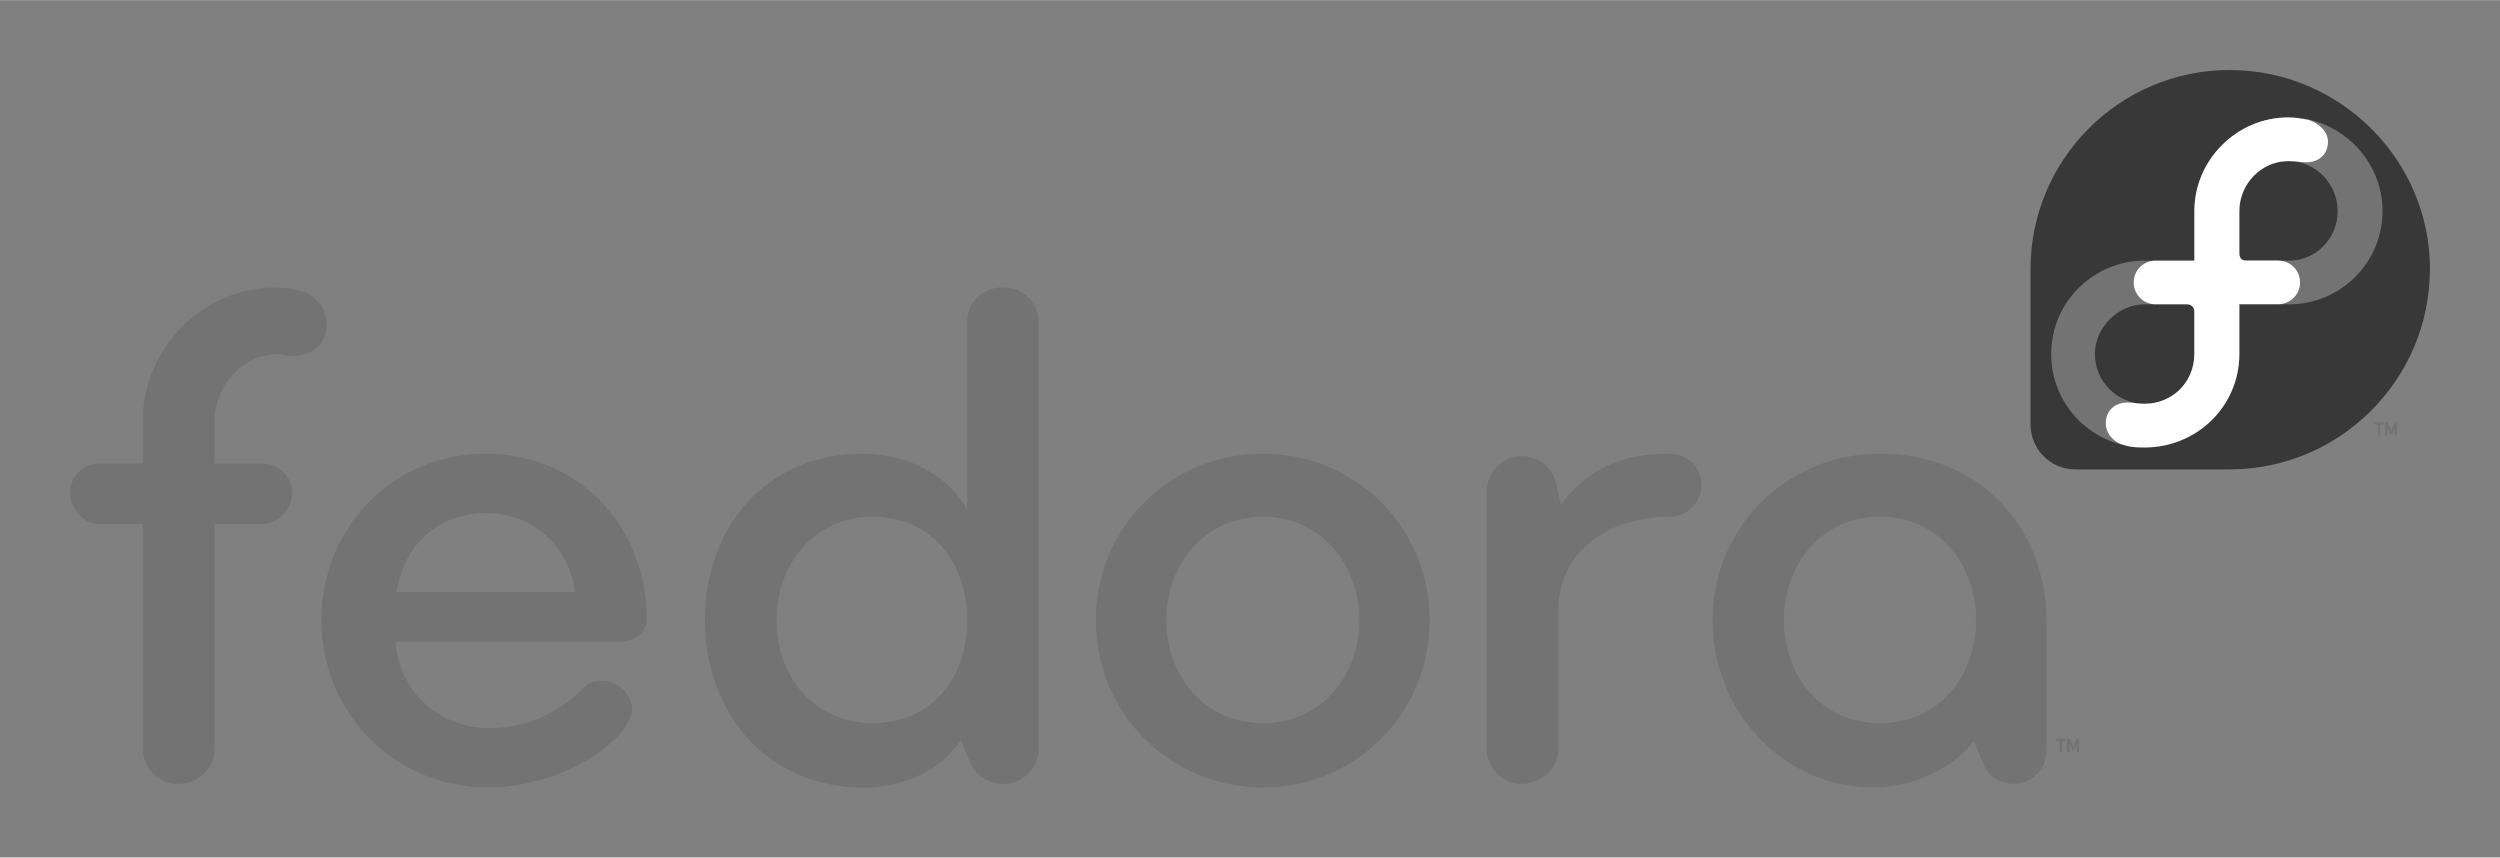 <svg xmlns="http://www.w3.org/2000/svg" width="178.41" height="61.199" version="1.1" viewBox="-1.8 -1.8 34.48 11.824"><rect x="-1.8" y="-1.8" width="34.48" height="11.824" fill="#808080" stroke="none"/><path fill="#383838" stroke-width=".167" d="m31.714 1.91c0-1.507-1.239-2.746-2.763-2.746s-2.746 1.239-2.746 2.746v2.143c0 0.335 0.268 0.619 0.619 0.619h2.126c1.524 0 2.763-1.239 2.763-2.763"/><path fill="#737373" stroke-width=".167" d="m29.771-0.182c-0.72 0-1.306 0.586-1.306 1.289v0.686h-0.686c-0.703 0-1.289 0.569-1.289 1.289 0 0.72 0.586 1.289 1.289 1.289 0.72 0 1.306-0.569 1.306-1.289v-0.686h0.686c0.703 0 1.289-0.569 1.289-1.289 0-0.703-0.586-1.289-1.289-1.289zm0 0.603c0.368 0 0.67 0.318 0.67 0.686 0 0.385-0.301 0.686-0.67 0.686h-0.586c-0.067 0-0.1-0.05-0.1-0.1v-0.586c0-0.368 0.301-0.686 0.686-0.686zm-17.747 1.741c-0.268 0-0.486 0.201-0.486 0.486v2.578c-0.251-0.452-0.787-0.77-1.44-0.77-1.306 0-2.176 0.988-2.176 2.294 0 1.323 0.904 2.31 2.176 2.31 0.569 0 1.071-0.234 1.356-0.653l0.117 0.285c0.067 0.184 0.251 0.318 0.469 0.318 0.268 0 0.486-0.218 0.486-0.486v-5.877c0-0.285-0.218-0.486-0.502-0.486zm-10.012 0c-1.021 0-1.842 0.837-1.842 1.842v0.586h-0.603c-0.218 0-0.402 0.184-0.402 0.402s0.184 0.435 0.402 0.435h0.603v3.097c0 0.268 0.218 0.486 0.486 0.486 0.285 0 0.502-0.218 0.502-0.486v-3.097h0.653c0.234 0 0.419-0.218 0.419-0.435s-0.184-0.402-0.419-0.402h-0.653v-0.586c0-0.469 0.385-0.921 0.854-0.921 0.05 0 0.084 0 0.134 0.017 0.268 0.033 0.519-0.084 0.552-0.352 0.05-0.268-0.151-0.519-0.419-0.552-0.084-0.017-0.184-0.033-0.268-0.033zm25.767 0.234h0.586c0.067 0 0.1 0.05 0.1 0.1v0.586c0 0.385-0.301 0.686-0.686 0.686-0.368 0-0.686-0.301-0.686-0.686 0-0.368 0.318-0.686 0.686-0.686zm3.164 1.624v0.033h0.05v0.151h0.033v-0.151h0.05v-0.033zm0.151 0v0.184h0.033v-0.117 0.017l0.05 0.1 0.05-0.1v-0.033 0.134h0.033v-0.184h-0.033l-0.033 0.084-0.017 0.033v-0.033l-0.05-0.084zm-26.185 0.435c-1.289 0-2.277 1.021-2.277 2.294 0 1.289 1.021 2.31 2.294 2.31 0.703 0 1.423-0.301 1.842-0.753 0.084-0.1 0.134-0.218 0.151-0.318 0-0.084-0.033-0.167-0.084-0.234-0.084-0.1-0.201-0.167-0.335-0.167-0.084 0-0.167 0.017-0.234 0.084-0.352 0.352-0.787 0.569-1.306 0.569-0.72 0-1.256-0.519-1.306-1.189h3.097c0.184 0 0.368-0.117 0.368-0.318 0-1.289-0.954-2.277-2.21-2.277zm10.715 0c-1.289 0-2.31 1.021-2.31 2.294 0 1.289 1.021 2.31 2.31 2.31 1.272 0 2.294-1.021 2.294-2.31 0-1.272-1.021-2.294-2.294-2.294zm5.609 0c-0.67 0-1.122 0.201-1.507 0.703l-0.05-0.234c-0.033-0.251-0.234-0.435-0.486-0.435-0.268 0-0.486 0.218-0.486 0.502v3.533c0 0.268 0.218 0.486 0.486 0.486s0.502-0.218 0.502-0.486v-1.892c0-0.871 0.737-1.306 1.54-1.306 0.234 0 0.435-0.201 0.435-0.435 0-0.251-0.201-0.435-0.435-0.435zm2.896 0c-1.289 0-2.31 1.021-2.31 2.294 0 1.289 1.004 2.31 2.21 2.31 0.619 0 1.155-0.318 1.39-0.636l0.134 0.301c0.05 0.167 0.218 0.285 0.419 0.285 0.251 0 0.452-0.201 0.452-0.452v-1.808c0-1.222-0.871-2.294-2.294-2.294zm-19.22 0.82c0.653 0 1.139 0.469 1.222 1.088h-2.461c0.1-0.636 0.552-1.088 1.239-1.088zm5.324 0.05c0.804 0 1.306 0.619 1.306 1.423 0 0.82-0.502 1.423-1.306 1.423s-1.323-0.636-1.323-1.423c0-0.77 0.519-1.423 1.323-1.423zm5.391 0c0.787 0 1.323 0.653 1.323 1.423 0 0.787-0.536 1.423-1.323 1.423-0.804 0-1.339-0.636-1.339-1.423 0-0.77 0.536-1.423 1.339-1.423zm8.505 0c0.804 0 1.323 0.653 1.323 1.423 0 0.787-0.519 1.423-1.323 1.423-0.804 0-1.323-0.636-1.323-1.423 0-0.77 0.519-1.423 1.323-1.423zm2.428 3.064v0.033h0.05v0.151h0.033v-0.151h0.05v-0.033zm0.151 0v0.184h0.033v-0.117l0.017 0.017 0.033 0.1 0.05-0.1v-0.017 0.117h0.033v-0.184h-0.033l-0.033 0.084-0.017 0.033v-0.033l-0.05-0.084z"/><path fill="#fff" stroke-width=".167" d="m28.465 1.793v-0.686c0-0.703 0.586-1.289 1.289-1.289 0.117 0 0.184 0.017 0.285 0.033 0.151 0.05 0.268 0.167 0.268 0.301 0 0.167-0.117 0.285-0.301 0.285-0.084 0-0.117-0.017-0.251-0.017-0.368 0-0.67 0.318-0.67 0.686v0.586c0 0.067 0.033 0.1 0.084 0.1h0.452c0.167 0 0.301 0.134 0.301 0.301s-0.134 0.301-0.301 0.301h-0.536v0.686c0 0.72-0.586 1.289-1.306 1.289-0.1 0-0.184 0-0.285-0.033-0.134-0.033-0.251-0.151-0.251-0.301 0-0.167 0.117-0.285 0.301-0.285 0.084 0 0.117 0.017 0.234 0.017 0.385 0 0.686-0.301 0.686-0.686v-0.586c0-0.05-0.033-0.1-0.1-0.1h-0.435c-0.167 0-0.301-0.134-0.301-0.301s0.134-0.301 0.301-0.301h0.536"/></svg>